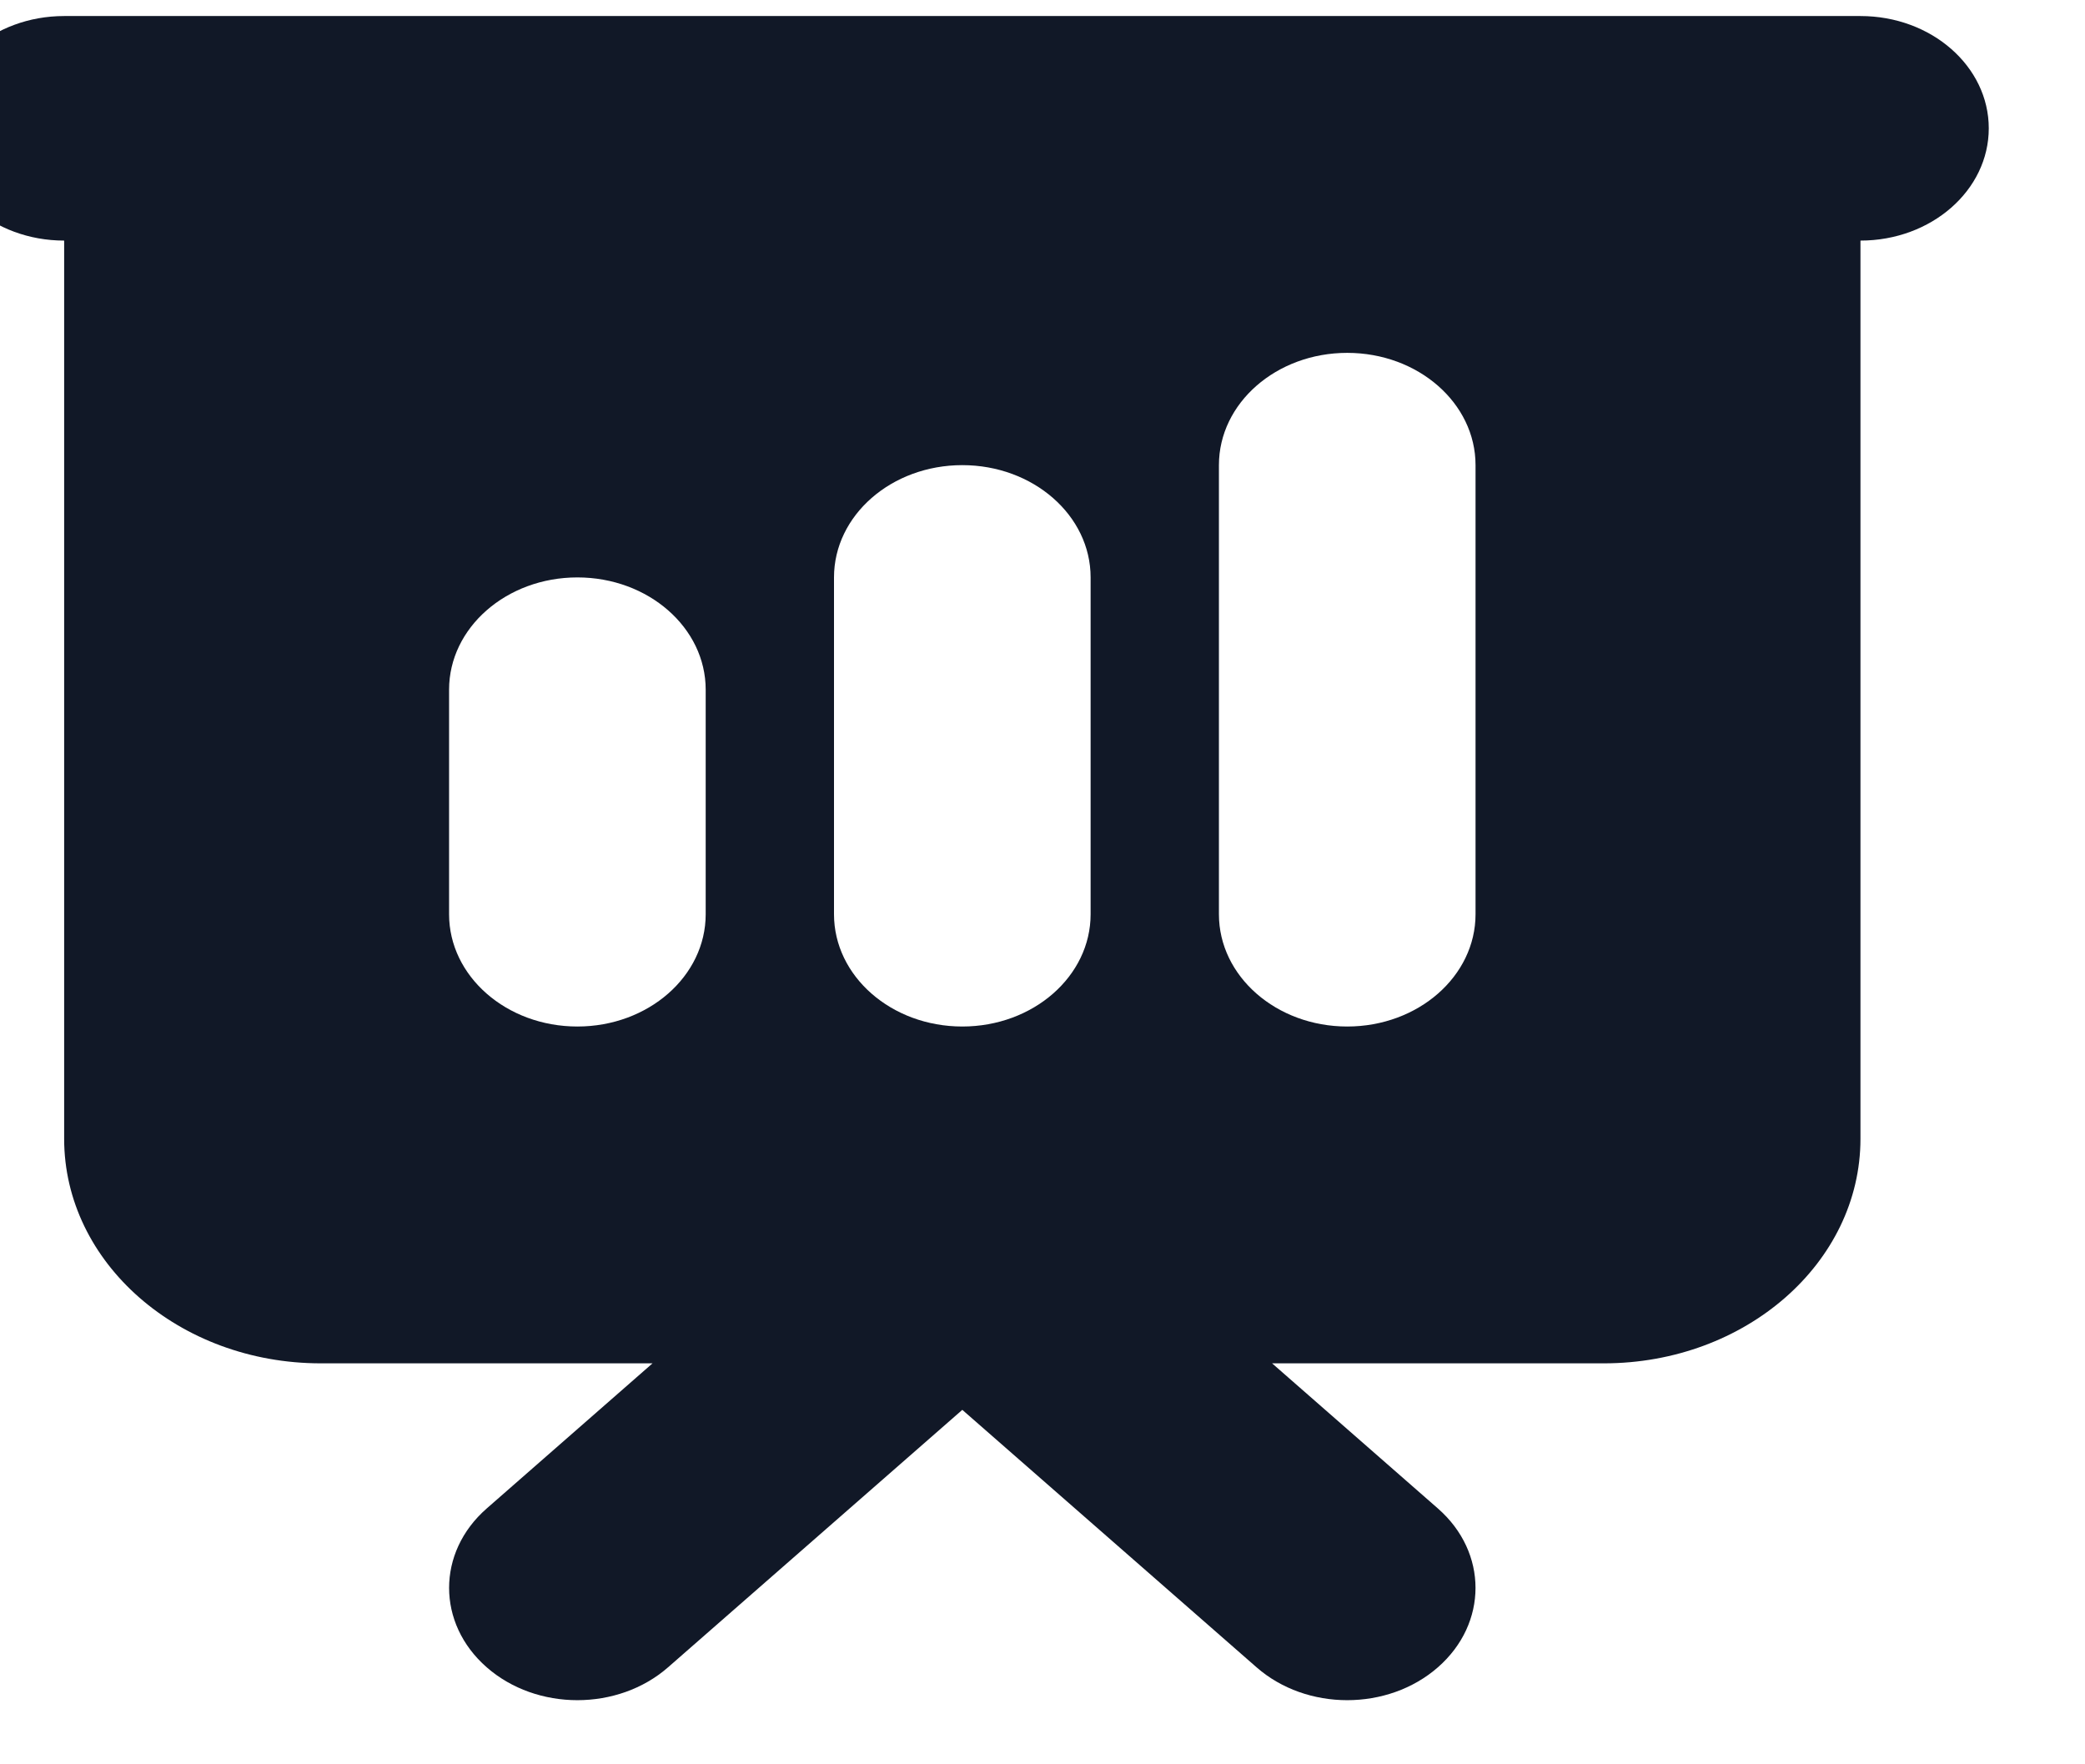 <svg width="26" height="22" viewBox="0 0 26 22" fill="none" xmlns="http://www.w3.org/2000/svg" xmlns:xlink="http://www.w3.org/1999/xlink">
<path d="M0.8,0.2C-0.084,0.2 -0.8,0.827 -0.8,1.6C-0.8,2.373 -0.084,3 0.8,3L0.8,14.2C0.8,15.746 2.233,17 4,17L8.137,17L6.069,18.81C5.444,19.357 5.444,20.243 6.069,20.79C6.693,21.337 7.706,21.337 8.331,20.79L12,17.58L15.669,20.79C16.293,21.337 17.306,21.337 17.931,20.79C18.556,20.243 18.556,19.357 17.931,18.81L15.863,17L20,17C21.767,17 23.2,15.746 23.2,14.2L23.2,3C24.084,3 24.8,2.373 24.8,1.6C24.8,0.827 24.084,0.2 23.2,0.2L0.8,0.2ZM18.4,5.8C18.4,5.027 17.684,4.4 16.8,4.4C15.916,4.4 15.2,5.027 15.2,5.8L15.2,11.4C15.2,12.173 15.916,12.8 16.8,12.8C17.684,12.8 18.4,12.173 18.4,11.4L18.4,5.8ZM13.6,7.2C13.6,6.427 12.884,5.8 12,5.8C11.116,5.8 10.4,6.427 10.4,7.2L10.4,11.4C10.4,12.173 11.116,12.8 12,12.8C12.884,12.8 13.6,12.173 13.6,11.4L13.6,7.2ZM8.8,8.6C8.8,7.827 8.084,7.2 7.2,7.2C6.316,7.2 5.6,7.827 5.6,8.6L5.6,11.4C5.6,12.173 6.316,12.8 7.2,12.8C8.084,12.8 8.8,12.173 8.8,11.4L8.8,8.6Z" clip-rule="evenodd" fill-rule="evenodd" fill="#111827"/>
</svg>
